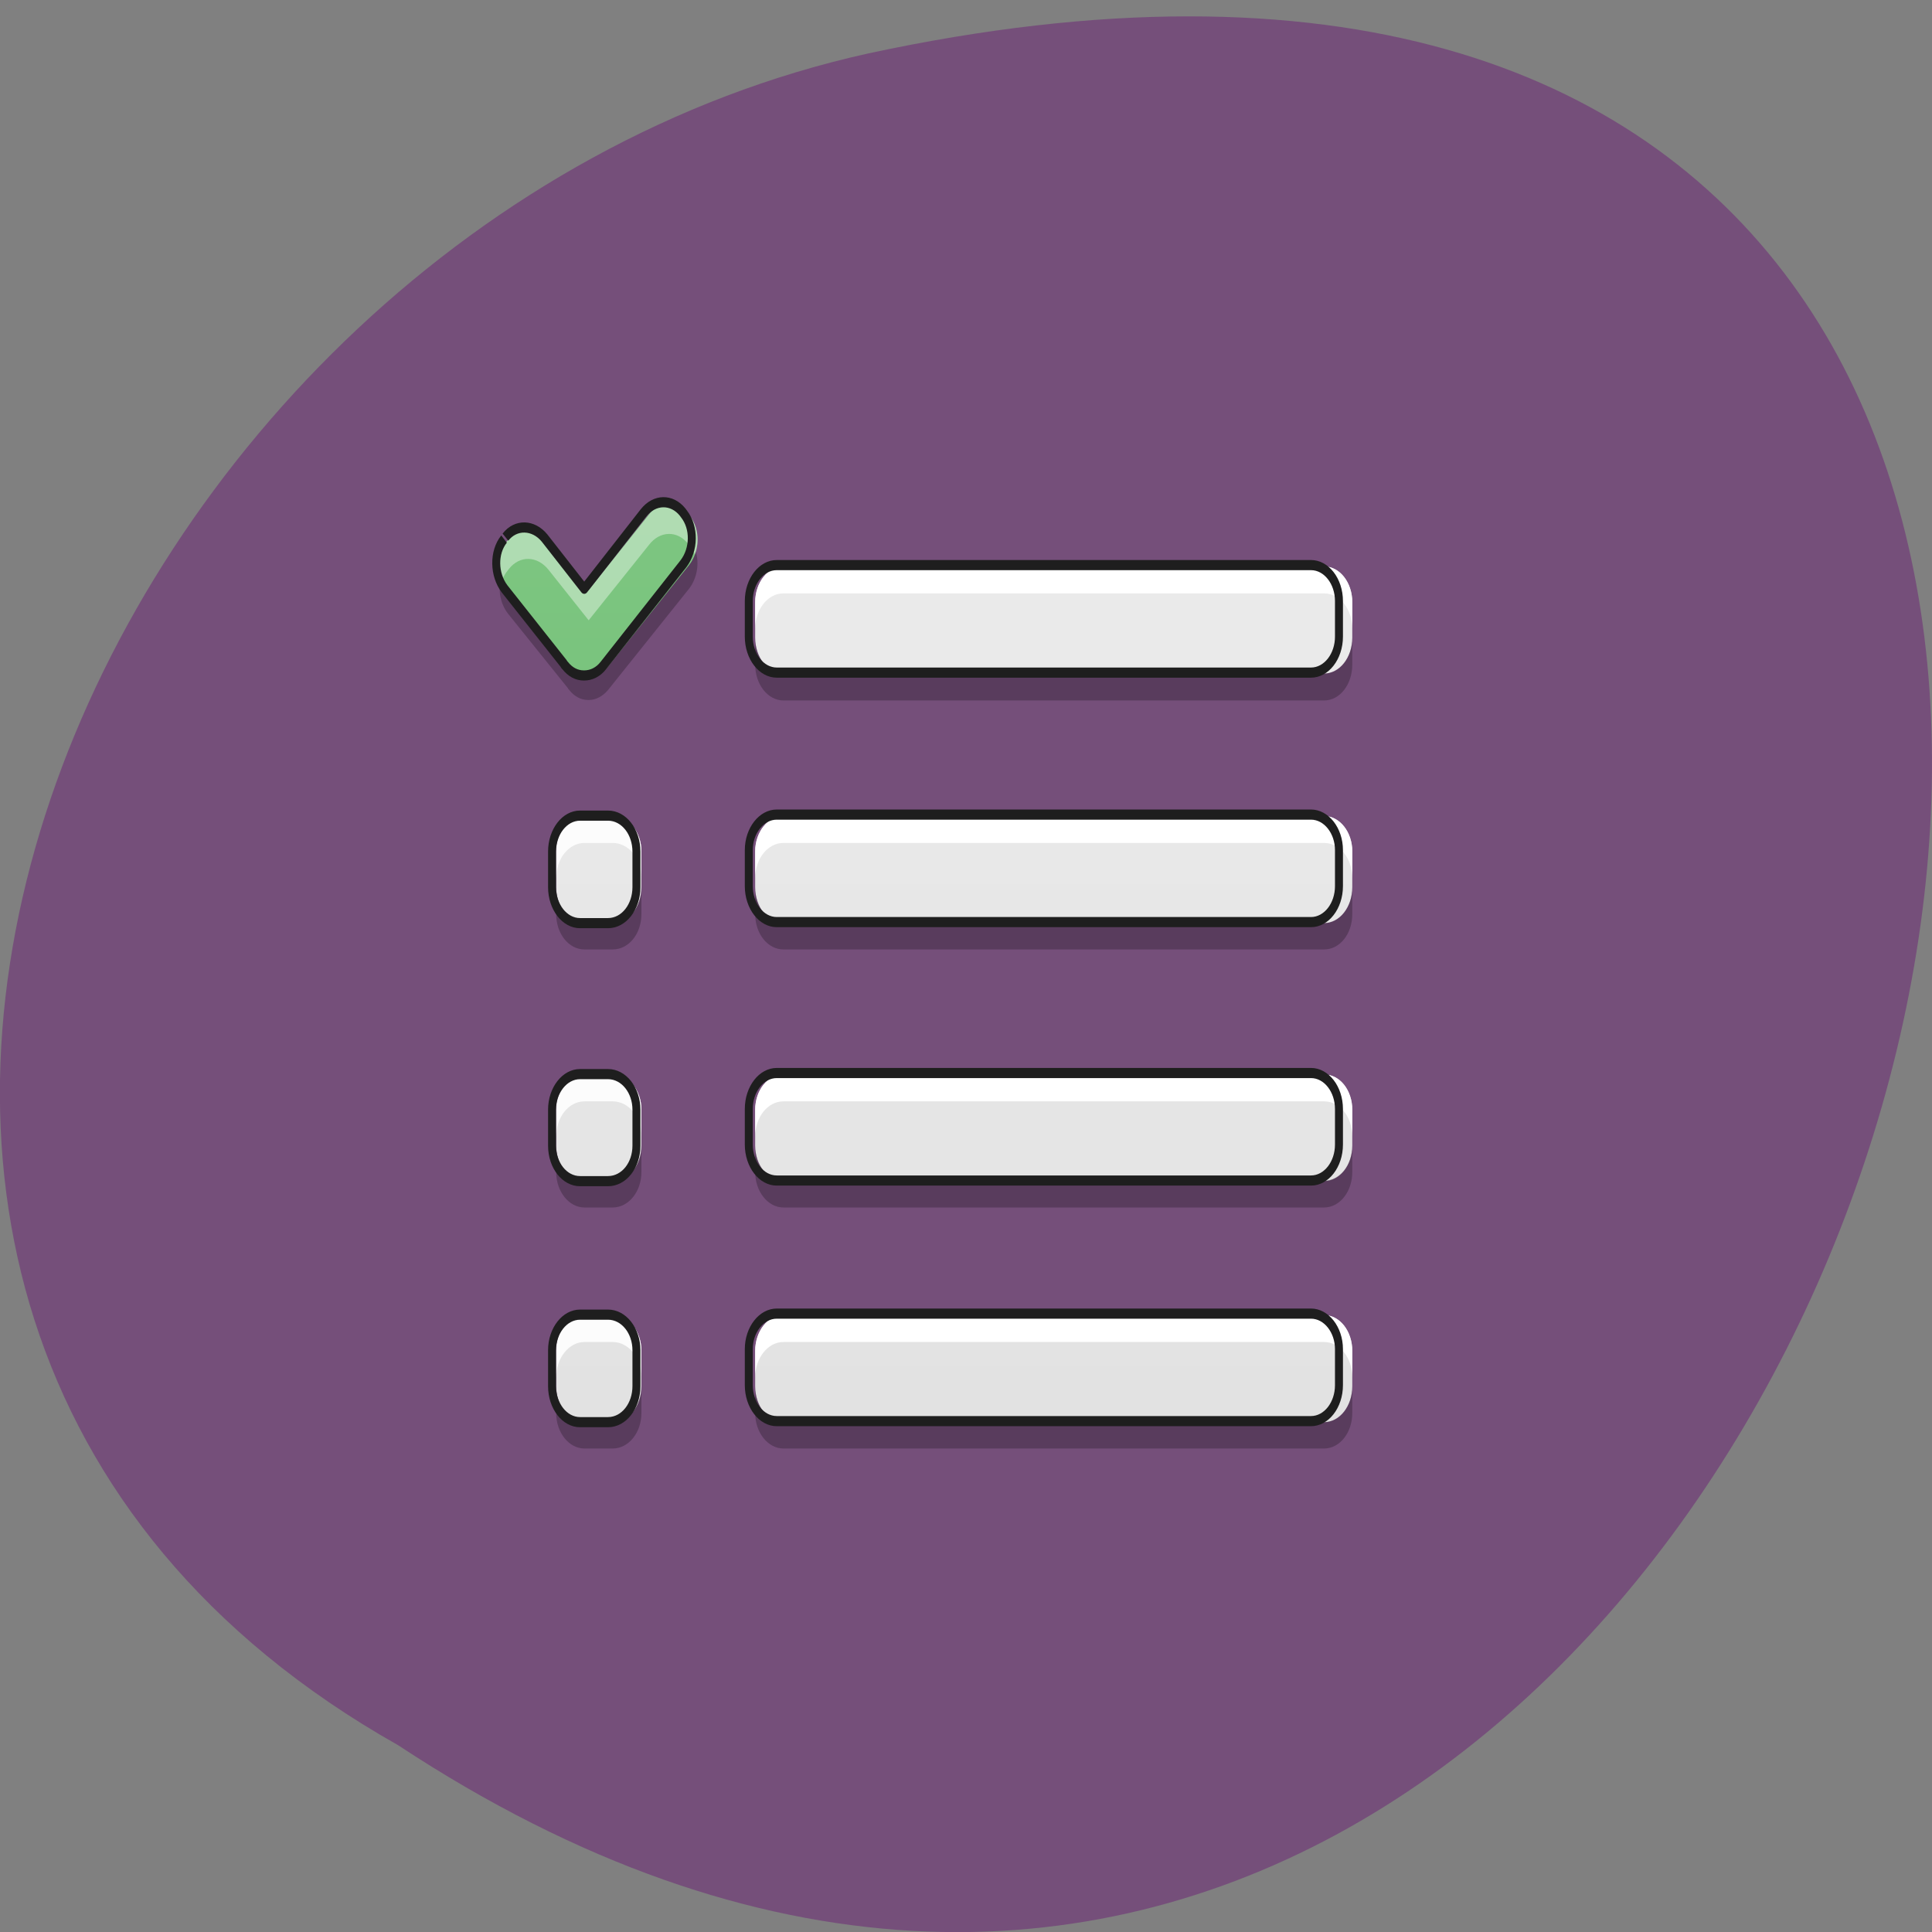 <svg xmlns="http://www.w3.org/2000/svg" viewBox="0 0 16 16"><rect x="0" y="0" width="16" height="16" fill="#808080" stroke="none"/><defs><linearGradient id="0" gradientUnits="userSpaceOnUse" y1="42.05" x2="0" y2="4.344" gradientTransform="matrix(0.237 0 0 0.297 2.01 1.629)"><stop stop-color="#66ba69"/><stop offset="1" stop-color="#80c784"/></linearGradient><linearGradient id="1" gradientUnits="userSpaceOnUse" y1="42.05" x2="0" y2="4.344" gradientTransform="matrix(0.237 0 0 0.297 2.01 1.629)"><stop stop-color="#dfdfdf"/><stop offset="1" stop-color="#ededed"/></linearGradient></defs><path d="m 3.297 14.453 c 12.03 7.93 19.438 -17.359 3.891 -14.01 c -6.43 1.426 -10.328 10.375 -3.891 14.01" fill="#754f7a"/><path d="m 4.203 4.477 c -0.09 0.109 -0.086 0.293 0.004 0.41 l 0.496 0.617 l 0.004 0.008 l 0.008 0.008 c 0.043 0.055 0.098 0.082 0.156 0.082 c 0.004 0 0.004 0 0.004 0 c 0.059 0 0.117 -0.027 0.16 -0.082 l 0.672 -0.84 c 0.09 -0.117 0.094 -0.297 0.004 -0.41 l -0.012 -0.016 c -0.09 -0.113 -0.234 -0.109 -0.328 0.008 l -0.496 0.625 l -0.336 -0.418 c -0.09 -0.113 -0.234 -0.117 -0.324 -0.008" fill="url(#0)"/><path d="m 5.539 4.172 c -0.059 0.004 -0.121 0.031 -0.164 0.09 l -0.5 0.625 l -0.332 -0.418 c -0.094 -0.113 -0.238 -0.117 -0.328 -0.008 l -0.012 0.016 c -0.07 0.086 -0.082 0.215 -0.043 0.324 c 0.012 -0.027 0.023 -0.051 0.043 -0.074 l 0.012 -0.016 c 0.09 -0.113 0.234 -0.109 0.328 0.008 l 0.332 0.418 l 0.5 -0.625 c 0.09 -0.117 0.234 -0.121 0.324 -0.008 l 0.012 0.016 c 0.02 0.02 0.035 0.047 0.043 0.074 c 0.043 -0.109 0.027 -0.238 -0.043 -0.324 l -0.012 -0.016 c -0.043 -0.055 -0.102 -0.082 -0.16 -0.082" fill="#fff" fill-opacity="0.392"/><path d="m 5.762 4.566 c -0.008 0.039 -0.027 0.078 -0.055 0.113 l -0.672 0.84 c -0.043 0.055 -0.102 0.082 -0.156 0.082 c -0.004 0 -0.004 0 -0.004 0 s 0 0 -0.004 0 c -0.059 0 -0.113 -0.027 -0.156 -0.082 l -0.008 -0.008 l -0.004 -0.008 l -0.496 -0.617 c -0.023 -0.035 -0.043 -0.074 -0.055 -0.113 c -0.031 0.102 -0.012 0.223 0.055 0.309 l 0.496 0.617 l 0.004 0.008 l 0.008 0.008 c 0.043 0.055 0.098 0.082 0.156 0.082 c 0.004 0 0.004 0 0.004 0 s 0 0 0.004 0 c 0.055 0 0.113 -0.031 0.156 -0.082 l 0.672 -0.84 c 0.066 -0.086 0.086 -0.207 0.055 -0.309" fill-opacity="0.235"/><path d="m 98.38 -112.92 c -4.04 3.922 -3.861 10.506 0.175 14.708 l 22.286 22.13 l 0.175 0.28 l 0.351 0.28 c 1.93 1.961 4.387 2.942 7.02 2.942 c 0.175 0 0.175 0 0.175 0 c 2.632 0 5.264 -0.981 7.195 -2.942 l 30.18 -30.12 c 4.04 -4.202 4.212 -10.646 0.175 -14.708 l -0.526 -0.56 c -4.04 -3.922 -10.529 -3.922 -14.74 0.28 l -22.286 22.412 l -14.916 -14.988 c -4.212 -4.062 -10.88 -4.202 -14.74 -0.28" transform="matrix(0.022 0 0 0.028 2.01 7.626)" fill="none" stroke="#1e1e1e" stroke-linejoin="round" stroke-width="3"/><path d="m 6.488 4.691 h 4.477 c 0.129 0 0.234 0.133 0.234 0.297 v 0.293 c 0 0.164 -0.105 0.297 -0.234 0.297 h -4.477 c -0.129 0 -0.234 -0.133 -0.234 -0.297 v -0.293 c 0 -0.164 0.105 -0.297 0.234 -0.297" fill="url(#1)"/><path d="m 6.488 4.691 c -0.129 0 -0.234 0.133 -0.234 0.297 v 0.219 c 0 -0.16 0.105 -0.293 0.234 -0.293 h 4.477 c 0.133 0 0.234 0.133 0.234 0.293 v -0.219 c 0 -0.164 -0.102 -0.297 -0.234 -0.297" fill="#fff" fill-opacity="0.984"/><path d="m 6.488 5.801 c -0.129 0 -0.234 -0.133 -0.234 -0.297 v -0.223 c 0 0.164 0.105 0.297 0.234 0.297 h 4.477 c 0.133 0 0.234 -0.133 0.234 -0.297 v 0.223 c 0 0.164 -0.102 0.297 -0.234 0.297" fill-opacity="0.235"/><path d="m 201.04 -105.22 h 201.1 c 5.791 0 10.529 4.763 10.529 10.646 v 10.506 c 0 5.883 -4.738 10.646 -10.529 10.646 h -201.1 c -5.791 0 -10.529 -4.763 -10.529 -10.646 v -10.506 c 0 -5.883 4.738 -10.646 10.529 -10.646" transform="matrix(0.022 0 0 0.028 2.01 7.626)" fill="none" stroke="#1e1e1e" stroke-linejoin="round" stroke-linecap="round" stroke-width="3"/><path d="m 6.488 6.758 h 4.477 c 0.129 0 0.234 0.133 0.234 0.293 v 0.297 c 0 0.164 -0.105 0.297 -0.234 0.297 h -4.477 c -0.129 0 -0.234 -0.133 -0.234 -0.297 v -0.297 c 0 -0.16 0.105 -0.293 0.234 -0.293" fill="url(#1)"/><path d="m 6.488 6.758 c -0.129 0 -0.234 0.133 -0.234 0.293 v 0.223 c 0 -0.164 0.105 -0.293 0.234 -0.293 h 4.477 c 0.133 0 0.234 0.129 0.234 0.293 v -0.223 c 0 -0.16 -0.102 -0.293 -0.234 -0.293" fill="#fff" fill-opacity="0.984"/><path d="m 6.488 7.863 c -0.129 0 -0.234 -0.129 -0.234 -0.293 v -0.223 c 0 0.164 0.105 0.297 0.234 0.297 h 4.477 c 0.133 0 0.234 -0.133 0.234 -0.297 v 0.223 c 0 0.164 -0.102 0.293 -0.234 0.293" fill-opacity="0.235"/><path d="m 201.04 -105.14 h 201.1 c 5.791 0 10.529 4.763 10.529 10.506 v 10.646 c 0 5.883 -4.738 10.646 -10.529 10.646 h -201.1 c -5.791 0 -10.529 -4.763 -10.529 -10.646 v -10.646 c 0 -5.743 4.738 -10.506 10.529 -10.506" transform="matrix(0.022 0 0 0.028 2.01 9.69)" fill="none" stroke="#1e1e1e" stroke-linejoin="round" stroke-linecap="round" stroke-width="3"/><path d="m 6.488 10.891 h 4.477 c 0.129 0 0.234 0.133 0.234 0.297 v 0.293 c 0 0.164 -0.105 0.297 -0.234 0.297 h -4.477 c -0.129 0 -0.234 -0.133 -0.234 -0.297 v -0.293 c 0 -0.164 0.105 -0.297 0.234 -0.297" fill="url(#1)"/><path d="m 6.488 10.891 c -0.129 0 -0.234 0.133 -0.234 0.297 v 0.219 c 0 -0.16 0.105 -0.293 0.234 -0.293 h 4.477 c 0.133 0 0.234 0.133 0.234 0.293 v -0.219 c 0 -0.164 -0.102 -0.297 -0.234 -0.297" fill="#fff" fill-opacity="0.984"/><path d="m 6.488 11.996 c -0.129 0 -0.234 -0.133 -0.234 -0.293 v -0.223 c 0 0.164 0.105 0.297 0.234 0.297 h 4.477 c 0.133 0 0.234 -0.133 0.234 -0.297 v 0.223 c 0 0.16 -0.102 0.293 -0.234 0.293" fill-opacity="0.235"/><path d="m 201.04 -105.15 h 201.1 c 5.791 0 10.529 4.763 10.529 10.506 v 10.646 c 0 5.883 -4.738 10.646 -10.529 10.646 h -201.1 c -5.791 0 -10.529 -4.763 -10.529 -10.646 v -10.646 c 0 -5.743 4.738 -10.506 10.529 -10.506" transform="matrix(0.022 0 0 0.028 2.01 13.823)" fill="none" stroke="#1e1e1e" stroke-linejoin="round" stroke-linecap="round" stroke-width="3"/><path d="m 6.488 8.898 h 4.477 c 0.129 0 0.234 0.133 0.234 0.293 v 0.297 c 0 0.164 -0.105 0.293 -0.234 0.293 h -4.477 c -0.129 0 -0.234 -0.129 -0.234 -0.293 v -0.297 c 0 -0.16 0.105 -0.293 0.234 -0.293" fill="url(#1)"/><path d="m 6.488 8.898 c -0.129 0 -0.234 0.129 -0.234 0.293 v 0.223 c 0 -0.164 0.105 -0.293 0.234 -0.293 h 4.477 c 0.133 0 0.234 0.129 0.234 0.293 v -0.223 c 0 -0.164 -0.102 -0.293 -0.234 -0.293" fill="#fff" fill-opacity="0.984"/><path d="m 6.488 10 c -0.129 0 -0.234 -0.133 -0.234 -0.293 v -0.223 c 0 0.164 0.105 0.293 0.234 0.293 h 4.477 c 0.133 0 0.234 -0.129 0.234 -0.293 v 0.223 c 0 0.16 -0.102 0.293 -0.234 0.293" fill-opacity="0.235"/><path d="m 201.04 -105.17 h 201.1 c 5.791 0 10.529 4.763 10.529 10.646 v 10.506 c 0 5.883 -4.738 10.646 -10.529 10.646 h -201.1 c -5.791 0 -10.529 -4.763 -10.529 -10.646 v -10.506 c 0 -5.883 4.738 -10.646 10.529 -10.646" transform="matrix(0.022 0 0 0.028 2.01 11.831)" fill="none" stroke="#1e1e1e" stroke-linejoin="round" stroke-linecap="round" stroke-width="3"/><path d="m 4.84 6.758 h 0.234 c 0.133 0 0.238 0.133 0.238 0.293 v 0.297 c 0 0.164 -0.105 0.297 -0.238 0.297 h -0.234 c -0.129 0 -0.234 -0.133 -0.234 -0.297 v -0.297 c 0 -0.16 0.105 -0.293 0.234 -0.293" fill="url(#1)"/><path d="m 4.84 6.758 c -0.129 0 -0.234 0.133 -0.234 0.293 v 0.223 c 0 -0.164 0.105 -0.293 0.234 -0.293 h 0.234 c 0.133 0 0.238 0.129 0.238 0.293 v -0.223 c 0 -0.16 -0.105 -0.293 -0.238 -0.293" fill="#fcfcfc"/><path d="m 4.84 7.863 c -0.129 0 -0.234 -0.129 -0.234 -0.293 v -0.223 c 0 0.164 0.105 0.297 0.234 0.297 h 0.234 c 0.133 0 0.238 -0.133 0.238 -0.297 v 0.223 c 0 0.164 -0.105 0.293 -0.238 0.293" fill-opacity="0.235"/><path d="m 126.98 -31.12 h 10.529 c 5.966 0 10.704 4.763 10.704 10.646 v 10.506 c 0 5.883 -4.738 10.646 -10.704 10.646 h -10.529 c -5.791 0 -10.529 -4.763 -10.529 -10.646 v -10.506 c 0 -5.883 4.738 -10.646 10.529 -10.646" transform="matrix(0.022 0 0 0.028 2.01 7.626)" fill="none" stroke="#1e1e1e" stroke-linejoin="round" stroke-linecap="round" stroke-width="3"/><path d="m 4.84 8.898 h 0.234 c 0.133 0 0.238 0.133 0.238 0.293 v 0.297 c 0 0.164 -0.105 0.293 -0.238 0.293 h -0.234 c -0.129 0 -0.234 -0.129 -0.234 -0.293 v -0.297 c 0 -0.16 0.105 -0.293 0.234 -0.293" fill="url(#1)"/><path d="m 4.84 8.898 c -0.129 0 -0.234 0.129 -0.234 0.293 v 0.223 c 0 -0.164 0.105 -0.293 0.234 -0.293 h 0.234 c 0.133 0 0.238 0.129 0.238 0.293 v -0.223 c 0 -0.164 -0.105 -0.293 -0.238 -0.293" fill="#fcfcfc"/><path d="m 4.84 10 c -0.129 0 -0.234 -0.133 -0.234 -0.293 v -0.223 c 0 0.164 0.105 0.293 0.234 0.293 h 0.234 c 0.133 0 0.238 -0.129 0.238 -0.293 v 0.223 c 0 0.16 -0.105 0.293 -0.238 0.293" fill-opacity="0.235"/><path d="m 126.98 -31.06 h 10.529 c 5.966 0 10.704 4.763 10.704 10.506 v 10.646 c 0 5.883 -4.738 10.506 -10.704 10.506 h -10.529 c -5.791 0 -10.529 -4.622 -10.529 -10.506 v -10.646 c 0 -5.743 4.738 -10.506 10.529 -10.506" transform="matrix(0.022 0 0 0.028 2.01 9.765)" fill="none" stroke="#1e1e1e" stroke-linejoin="round" stroke-linecap="round" stroke-width="3"/><path d="m 4.84 10.891 h 0.234 c 0.133 0 0.238 0.133 0.238 0.297 v 0.293 c 0 0.164 -0.105 0.297 -0.238 0.297 h -0.234 c -0.129 0 -0.234 -0.133 -0.234 -0.297 v -0.293 c 0 -0.164 0.105 -0.297 0.234 -0.297" fill="url(#1)"/><path d="m 4.84 10.891 c -0.129 0 -0.234 0.133 -0.234 0.297 v 0.219 c 0 -0.16 0.105 -0.293 0.234 -0.293 h 0.234 c 0.133 0 0.238 0.133 0.238 0.293 v -0.219 c 0 -0.164 -0.105 -0.297 -0.238 -0.297" fill="#fcfcfc"/><path d="m 4.84 11.996 c -0.129 0 -0.234 -0.133 -0.234 -0.293 v -0.223 c 0 0.164 0.105 0.297 0.234 0.297 h 0.234 c 0.133 0 0.238 -0.133 0.238 -0.297 v 0.223 c 0 0.16 -0.105 0.293 -0.238 0.293" fill-opacity="0.235"/><path d="m 126.98 -31.06 h 10.529 c 5.966 0 10.704 4.763 10.704 10.506 v 10.646 c 0 5.883 -4.738 10.646 -10.704 10.646 h -10.529 c -5.791 0 -10.529 -4.763 -10.529 -10.646 v -10.646 c 0 -5.743 4.738 -10.506 10.529 -10.506" transform="matrix(0.022 0 0 0.028 2.01 11.757)" fill="none" stroke="#1e1e1e" stroke-linejoin="round" stroke-linecap="round" stroke-width="3"/></svg>